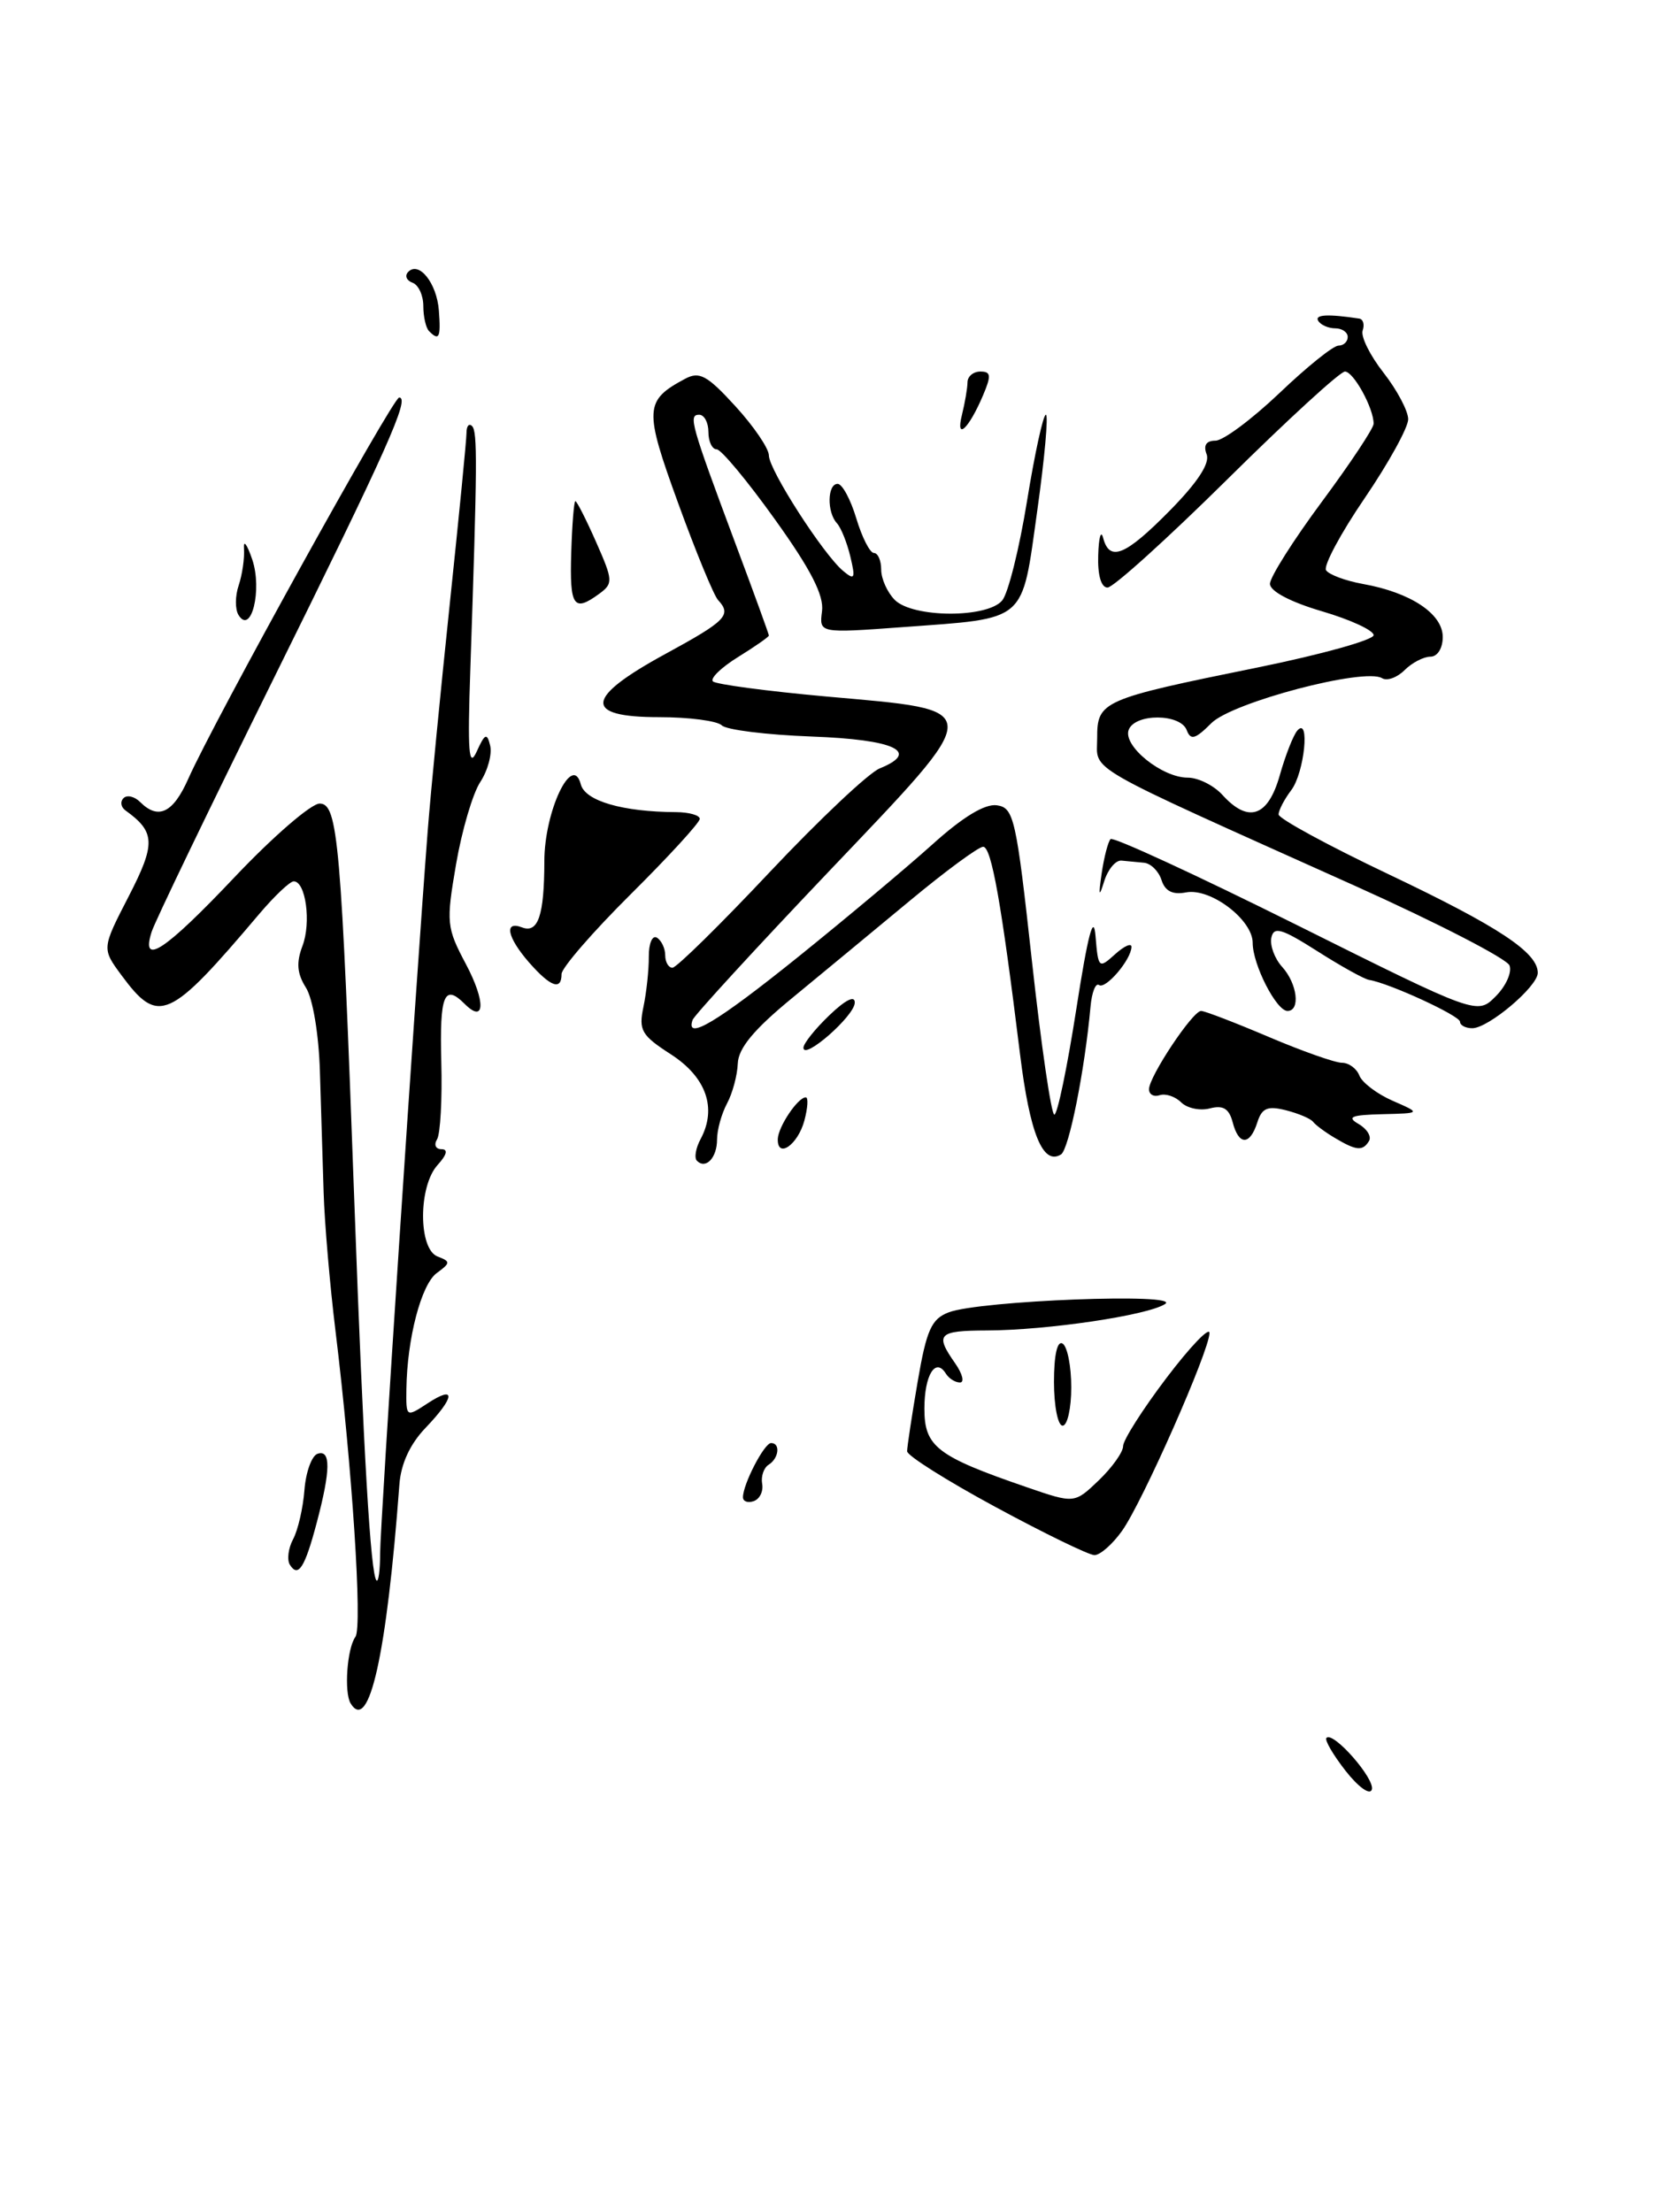 <?xml version="1.0" encoding="UTF-8" standalone="no"?>
<!DOCTYPE svg PUBLIC "-//W3C//DTD SVG 1.1//EN" "http://www.w3.org/Graphics/SVG/1.1/DTD/svg11.dtd" >
<svg xmlns="http://www.w3.org/2000/svg" xmlns:xlink="http://www.w3.org/1999/xlink" version="1.1" viewBox="0 0 194 256">
 <g >
 <path fill="currentColor"
d=" M 155.75 204.94 C 154.30 203.08 153.30 201.37 153.54 201.13 C 154.33 200.34 159.20 205.90 158.79 207.12 C 158.57 207.79 157.24 206.84 155.75 204.94 Z  M 40.59 197.15 C 39.81 195.88 40.17 190.76 41.14 189.44 C 41.97 188.32 40.76 169.77 38.83 154.00 C 38.19 148.78 37.57 141.57 37.46 138.00 C 37.35 134.43 37.16 128.12 37.03 124.00 C 36.90 119.69 36.21 115.56 35.41 114.30 C 34.38 112.67 34.28 111.41 35.01 109.48 C 36.04 106.78 35.39 102.00 34.00 102.00 C 33.56 102.00 31.78 103.69 30.03 105.75 C 19.56 118.12 18.35 118.67 14.07 112.88 C 11.78 109.78 11.78 109.78 14.89 103.75 C 18.04 97.64 17.99 96.29 14.53 93.80 C 13.99 93.42 13.89 92.78 14.30 92.37 C 14.70 91.97 15.57 92.17 16.22 92.82 C 18.32 94.92 20.04 94.09 21.79 90.14 C 24.70 83.55 45.46 46.03 46.20 46.01 C 47.50 45.99 44.83 51.95 31.51 78.87 C 24.21 93.63 17.92 106.67 17.55 107.85 C 16.26 111.91 19.08 110.05 27.17 101.50 C 31.60 96.82 36.02 93.00 37.00 93.00 C 39.12 93.00 39.50 97.36 41.03 139.50 C 42.07 168.18 42.90 182.23 43.58 182.91 C 43.81 183.14 44.00 181.73 44.00 179.77 C 44.00 176.56 48.07 114.76 49.52 96.00 C 49.84 91.88 50.98 80.17 52.05 70.00 C 53.12 59.83 54.00 50.86 54.00 50.08 C 54.00 49.30 54.29 48.96 54.64 49.31 C 55.28 49.94 55.25 53.68 54.44 77.50 C 54.11 87.02 54.26 88.98 55.17 87.00 C 56.13 84.88 56.37 84.77 56.74 86.30 C 56.97 87.29 56.46 89.18 55.59 90.51 C 54.72 91.83 53.46 96.12 52.79 100.02 C 51.63 106.79 51.68 107.34 53.93 111.58 C 56.24 115.93 56.15 118.55 53.78 116.18 C 51.42 113.82 50.88 115.15 51.08 122.86 C 51.20 127.19 50.97 131.24 50.59 131.86 C 50.20 132.49 50.43 133.00 51.10 133.00 C 51.89 133.00 51.73 133.64 50.65 134.83 C 48.41 137.30 48.41 144.56 50.65 145.42 C 52.17 146.00 52.16 146.16 50.55 147.34 C 48.76 148.65 47.12 154.92 47.04 160.77 C 47.00 164.04 47.01 164.04 49.50 162.41 C 52.81 160.24 52.68 161.68 49.25 165.26 C 47.46 167.13 46.40 169.42 46.23 171.82 C 44.76 191.49 42.73 200.61 40.59 197.15 Z  M 33.55 181.09 C 33.20 180.51 33.37 179.18 33.93 178.13 C 34.49 177.09 35.08 174.52 35.24 172.44 C 35.40 170.36 36.09 168.47 36.76 168.25 C 38.30 167.73 38.28 170.12 36.67 176.20 C 35.29 181.43 34.52 182.64 33.55 181.09 Z  M 115.25 174.42 C 109.61 171.37 105.00 168.47 105.00 167.96 C 105.00 167.45 105.55 163.83 106.22 159.91 C 107.25 153.89 107.82 152.64 109.82 151.88 C 113.43 150.51 136.90 149.61 134.86 150.92 C 132.81 152.24 121.24 153.95 114.25 153.98 C 108.57 154.00 108.19 154.40 110.56 157.78 C 111.41 159.00 111.66 160.00 111.12 160.00 C 110.57 160.00 109.84 159.54 109.49 158.98 C 108.29 157.04 107.00 159.14 107.00 163.03 C 107.00 167.43 108.44 168.54 118.85 172.12 C 124.37 174.02 124.37 174.02 127.19 171.32 C 128.73 169.84 130.00 168.06 130.00 167.37 C 130.00 166.67 132.25 163.13 135.00 159.50 C 137.75 155.87 140.00 153.52 140.00 154.27 C 140.00 156.30 132.24 173.86 129.88 177.17 C 128.77 178.73 127.33 179.99 126.68 179.98 C 126.03 179.97 120.89 177.47 115.25 174.42 Z  M 86.00 173.28 C 86.00 171.77 88.46 167.02 89.25 167.01 C 90.36 167.00 90.16 168.78 88.97 169.52 C 88.41 169.87 88.07 170.86 88.22 171.72 C 88.38 172.59 87.94 173.49 87.25 173.73 C 86.56 173.97 86.00 173.77 86.00 173.28 Z  M 122.00 159.94 C 122.00 156.82 122.38 155.12 123.00 155.50 C 123.55 155.84 124.00 158.12 124.00 160.56 C 124.00 163.00 123.55 165.00 123.00 165.00 C 122.45 165.00 122.00 162.72 122.00 159.94 Z  M 80.67 134.34 C 80.34 134.01 80.53 132.87 81.10 131.82 C 83.01 128.25 81.75 124.67 77.67 122.03 C 74.24 119.82 73.91 119.24 74.48 116.53 C 74.83 114.86 75.11 112.25 75.10 110.71 C 75.09 109.18 75.51 108.20 76.04 108.52 C 76.57 108.85 77.00 109.77 77.00 110.56 C 77.00 111.35 77.38 112.00 77.84 112.00 C 78.30 112.00 83.37 107.02 89.09 100.94 C 94.82 94.86 100.55 89.45 101.83 88.93 C 106.59 87.00 103.56 85.59 93.93 85.24 C 88.75 85.05 84.07 84.47 83.55 83.95 C 83.03 83.43 79.76 83.00 76.30 83.00 C 67.47 83.00 67.68 80.77 77.01 75.69 C 84.06 71.85 84.72 71.18 83.12 69.45 C 82.63 68.93 80.55 63.88 78.50 58.24 C 74.53 47.33 74.59 46.36 79.30 43.84 C 80.96 42.95 81.85 43.43 85.13 47.02 C 87.26 49.35 89.00 51.91 89.00 52.71 C 89.00 54.37 95.31 64.18 97.60 66.08 C 98.93 67.19 99.04 66.97 98.43 64.42 C 98.05 62.82 97.35 61.07 96.87 60.55 C 95.70 59.27 95.76 56.00 96.96 56.00 C 97.49 56.00 98.46 57.80 99.12 60.00 C 99.78 62.20 100.70 64.00 101.16 64.00 C 101.62 64.00 102.00 64.87 102.00 65.93 C 102.00 66.99 102.71 68.56 103.57 69.43 C 105.66 71.52 114.29 71.56 116.01 69.49 C 116.70 68.66 117.99 63.48 118.88 57.99 C 119.77 52.50 120.75 48.00 121.06 48.00 C 121.37 48.00 120.92 53.01 120.06 59.14 C 118.23 72.18 119.01 71.51 104.50 72.58 C 94.82 73.29 94.82 73.29 95.15 70.74 C 95.39 68.91 93.86 65.91 89.69 60.10 C 86.50 55.64 83.47 52.00 82.95 52.00 C 82.43 52.00 82.00 51.10 82.00 50.00 C 82.00 48.90 81.52 48.00 80.93 48.00 C 79.66 48.00 79.96 49.06 85.12 62.89 C 87.26 68.60 89.00 73.40 89.00 73.55 C 89.00 73.71 87.40 74.82 85.45 76.03 C 83.49 77.24 82.18 78.51 82.52 78.86 C 82.87 79.20 88.78 79.99 95.66 80.61 C 114.33 82.28 114.32 81.54 95.86 100.94 C 87.41 109.82 80.35 117.52 80.17 118.04 C 79.31 120.50 82.94 118.34 92.31 110.81 C 97.91 106.30 104.92 100.43 107.89 97.76 C 111.43 94.56 114.00 93.00 115.39 93.20 C 117.36 93.48 117.63 94.67 119.45 111.25 C 120.52 121.01 121.69 129.00 122.04 129.00 C 122.40 129.00 123.54 123.49 124.59 116.75 C 125.93 108.14 126.59 105.64 126.81 108.35 C 127.12 112.08 127.19 112.14 129.07 110.44 C 130.13 109.48 130.99 109.10 130.97 109.60 C 130.92 111.09 127.97 114.54 127.21 114.00 C 126.82 113.72 126.38 114.85 126.23 116.50 C 125.56 123.89 123.73 133.05 122.81 133.61 C 120.72 134.91 119.20 131.19 118.07 122.00 C 115.91 104.45 114.76 98.00 113.80 98.00 C 113.27 98.00 109.45 100.81 105.31 104.25 C 101.17 107.69 95.01 112.77 91.64 115.55 C 87.27 119.14 85.47 121.31 85.40 123.08 C 85.35 124.44 84.79 126.53 84.15 127.72 C 83.52 128.90 83.00 130.77 83.00 131.88 C 83.00 133.99 81.70 135.37 80.67 134.34 Z  M 90.03 131.83 C 90.07 130.41 92.35 127.00 93.27 127.00 C 93.58 127.00 93.50 128.21 93.11 129.68 C 92.36 132.49 89.98 134.15 90.03 131.83 Z  M 154.50 131.69 C 153.40 131.04 152.27 130.20 151.99 129.83 C 151.71 129.46 150.29 128.86 148.83 128.49 C 146.71 127.96 146.06 128.24 145.53 129.92 C 144.67 132.60 143.38 132.58 142.68 129.87 C 142.26 128.29 141.57 127.88 140.04 128.28 C 138.90 128.58 137.41 128.26 136.72 127.58 C 136.04 126.90 134.92 126.53 134.24 126.75 C 133.56 126.98 133.00 126.67 133.00 126.06 C 133.00 124.60 138.05 117.00 139.03 117.00 C 139.45 117.00 142.96 118.35 146.84 120.00 C 150.72 121.65 154.54 123.00 155.34 123.00 C 156.13 123.00 157.04 123.67 157.35 124.48 C 157.67 125.30 159.40 126.61 161.21 127.40 C 164.50 128.84 164.50 128.84 160.00 128.95 C 156.40 129.04 155.85 129.27 157.27 130.09 C 158.25 130.66 158.78 131.55 158.46 132.06 C 157.73 133.25 157.00 133.18 154.50 131.69 Z  M 93.00 121.26 C 93.00 120.77 94.35 119.08 96.00 117.50 C 97.89 115.69 98.98 115.16 98.94 116.06 C 98.89 117.60 93.00 122.75 93.00 121.26 Z  M 169.00 118.25 C 168.99 117.55 160.78 113.77 158.48 113.41 C 157.91 113.32 155.21 111.82 152.48 110.08 C 148.34 107.45 147.44 107.19 147.16 108.53 C 146.98 109.42 147.54 110.94 148.41 111.90 C 150.17 113.84 150.55 117.00 149.03 117.00 C 147.74 117.00 145.00 111.63 145.00 109.12 C 145.00 106.44 140.12 102.74 137.29 103.28 C 135.74 103.58 134.86 103.14 134.45 101.86 C 134.13 100.84 133.22 99.93 132.43 99.85 C 131.64 99.77 130.46 99.66 129.80 99.60 C 129.13 99.55 128.24 100.62 127.81 102.00 C 127.21 103.93 127.14 103.71 127.52 101.07 C 127.80 99.19 128.26 97.41 128.55 97.11 C 128.85 96.82 138.51 101.28 150.04 107.02 C 170.99 117.46 170.99 117.46 173.13 115.31 C 174.31 114.13 175.03 112.53 174.73 111.74 C 174.43 110.96 166.38 106.81 156.84 102.52 C 124.83 88.14 127.00 89.38 127.00 85.42 C 127.00 81.14 127.50 80.92 145.62 77.24 C 152.98 75.74 159.00 74.06 159.00 73.51 C 159.00 72.95 156.30 71.71 153.00 70.74 C 149.36 69.67 147.00 68.42 147.00 67.57 C 147.00 66.80 149.70 62.53 153.00 58.08 C 156.30 53.63 159.00 49.56 159.00 49.04 C 159.00 47.23 156.67 43.00 155.68 43.00 C 155.12 43.00 148.99 48.62 142.04 55.50 C 135.09 62.37 128.86 68.00 128.20 68.00 C 127.46 68.00 127.04 66.57 127.12 64.25 C 127.18 62.19 127.44 61.29 127.69 62.25 C 128.43 65.07 130.26 64.32 135.42 59.08 C 138.62 55.83 140.07 53.62 139.67 52.58 C 139.27 51.54 139.62 51.00 140.69 51.00 C 141.59 51.00 144.91 48.52 148.09 45.50 C 151.26 42.47 154.33 40.00 154.93 40.00 C 155.52 40.00 156.00 39.55 156.00 39.00 C 156.00 38.45 155.35 38.00 154.56 38.00 C 153.77 38.00 152.88 37.61 152.59 37.14 C 152.13 36.40 153.70 36.32 157.33 36.87 C 157.79 36.94 157.97 37.56 157.73 38.25 C 157.49 38.94 158.58 41.14 160.15 43.14 C 161.72 45.15 163.00 47.57 163.00 48.52 C 163.00 49.48 160.73 53.59 157.96 57.66 C 155.18 61.73 153.18 65.48 153.49 65.99 C 153.81 66.50 155.74 67.22 157.79 67.59 C 163.30 68.58 167.00 71.04 167.00 73.72 C 167.00 75.03 166.39 76.00 165.57 76.00 C 164.79 76.00 163.44 76.70 162.58 77.56 C 161.72 78.42 160.55 78.84 159.98 78.49 C 157.96 77.24 142.63 81.28 140.22 83.69 C 138.35 85.56 137.82 85.71 137.36 84.49 C 136.62 82.57 131.39 82.55 130.65 84.46 C 129.94 86.31 134.49 90.00 137.48 90.00 C 138.70 90.00 140.50 90.90 141.50 92.00 C 144.50 95.31 146.77 94.54 148.13 89.75 C 148.79 87.41 149.71 85.07 150.17 84.55 C 151.66 82.85 150.99 89.43 149.47 91.44 C 148.66 92.51 148.00 93.78 148.00 94.26 C 148.00 94.74 153.74 97.86 160.75 101.19 C 173.45 107.23 178.00 110.23 178.00 112.59 C 178.00 114.17 172.29 119.00 170.42 119.00 C 169.64 119.00 169.00 118.66 169.00 118.25 Z  M 61.25 111.40 C 58.71 108.49 58.30 106.52 60.42 107.33 C 62.29 108.05 63.00 105.95 63.01 99.67 C 63.01 93.88 66.26 87.05 67.23 90.78 C 67.73 92.70 72.07 93.96 78.25 93.99 C 79.76 94.00 81.00 94.35 81.00 94.77 C 81.00 95.20 77.40 99.13 73.00 103.50 C 68.60 107.87 65.00 112.03 65.00 112.73 C 65.00 114.68 63.73 114.22 61.25 111.40 Z  M 27.61 71.18 C 27.20 70.52 27.21 68.97 27.63 67.74 C 28.04 66.51 28.32 64.60 28.24 63.50 C 28.16 62.40 28.59 62.97 29.20 64.76 C 30.38 68.26 29.07 73.54 27.61 71.18 Z  M 66.12 64.00 C 66.22 60.70 66.44 58.00 66.60 58.00 C 66.77 58.00 67.85 60.13 69.00 62.73 C 70.97 67.19 70.99 67.53 69.35 68.73 C 66.40 70.89 65.93 70.20 66.12 64.00 Z  M 111.35 48.00 C 111.69 46.62 111.98 44.94 111.99 44.25 C 111.99 43.56 112.67 43.00 113.48 43.00 C 114.71 43.00 114.76 43.46 113.79 45.75 C 112.13 49.66 110.58 51.09 111.35 48.00 Z  M 49.67 38.33 C 49.30 37.97 49.00 36.65 49.00 35.42 C 49.00 34.18 48.44 32.97 47.75 32.72 C 47.06 32.47 46.83 31.92 47.23 31.49 C 48.47 30.15 50.56 32.75 50.80 35.94 C 51.04 39.07 50.83 39.50 49.67 38.33 Z "/>
</g>
</svg>